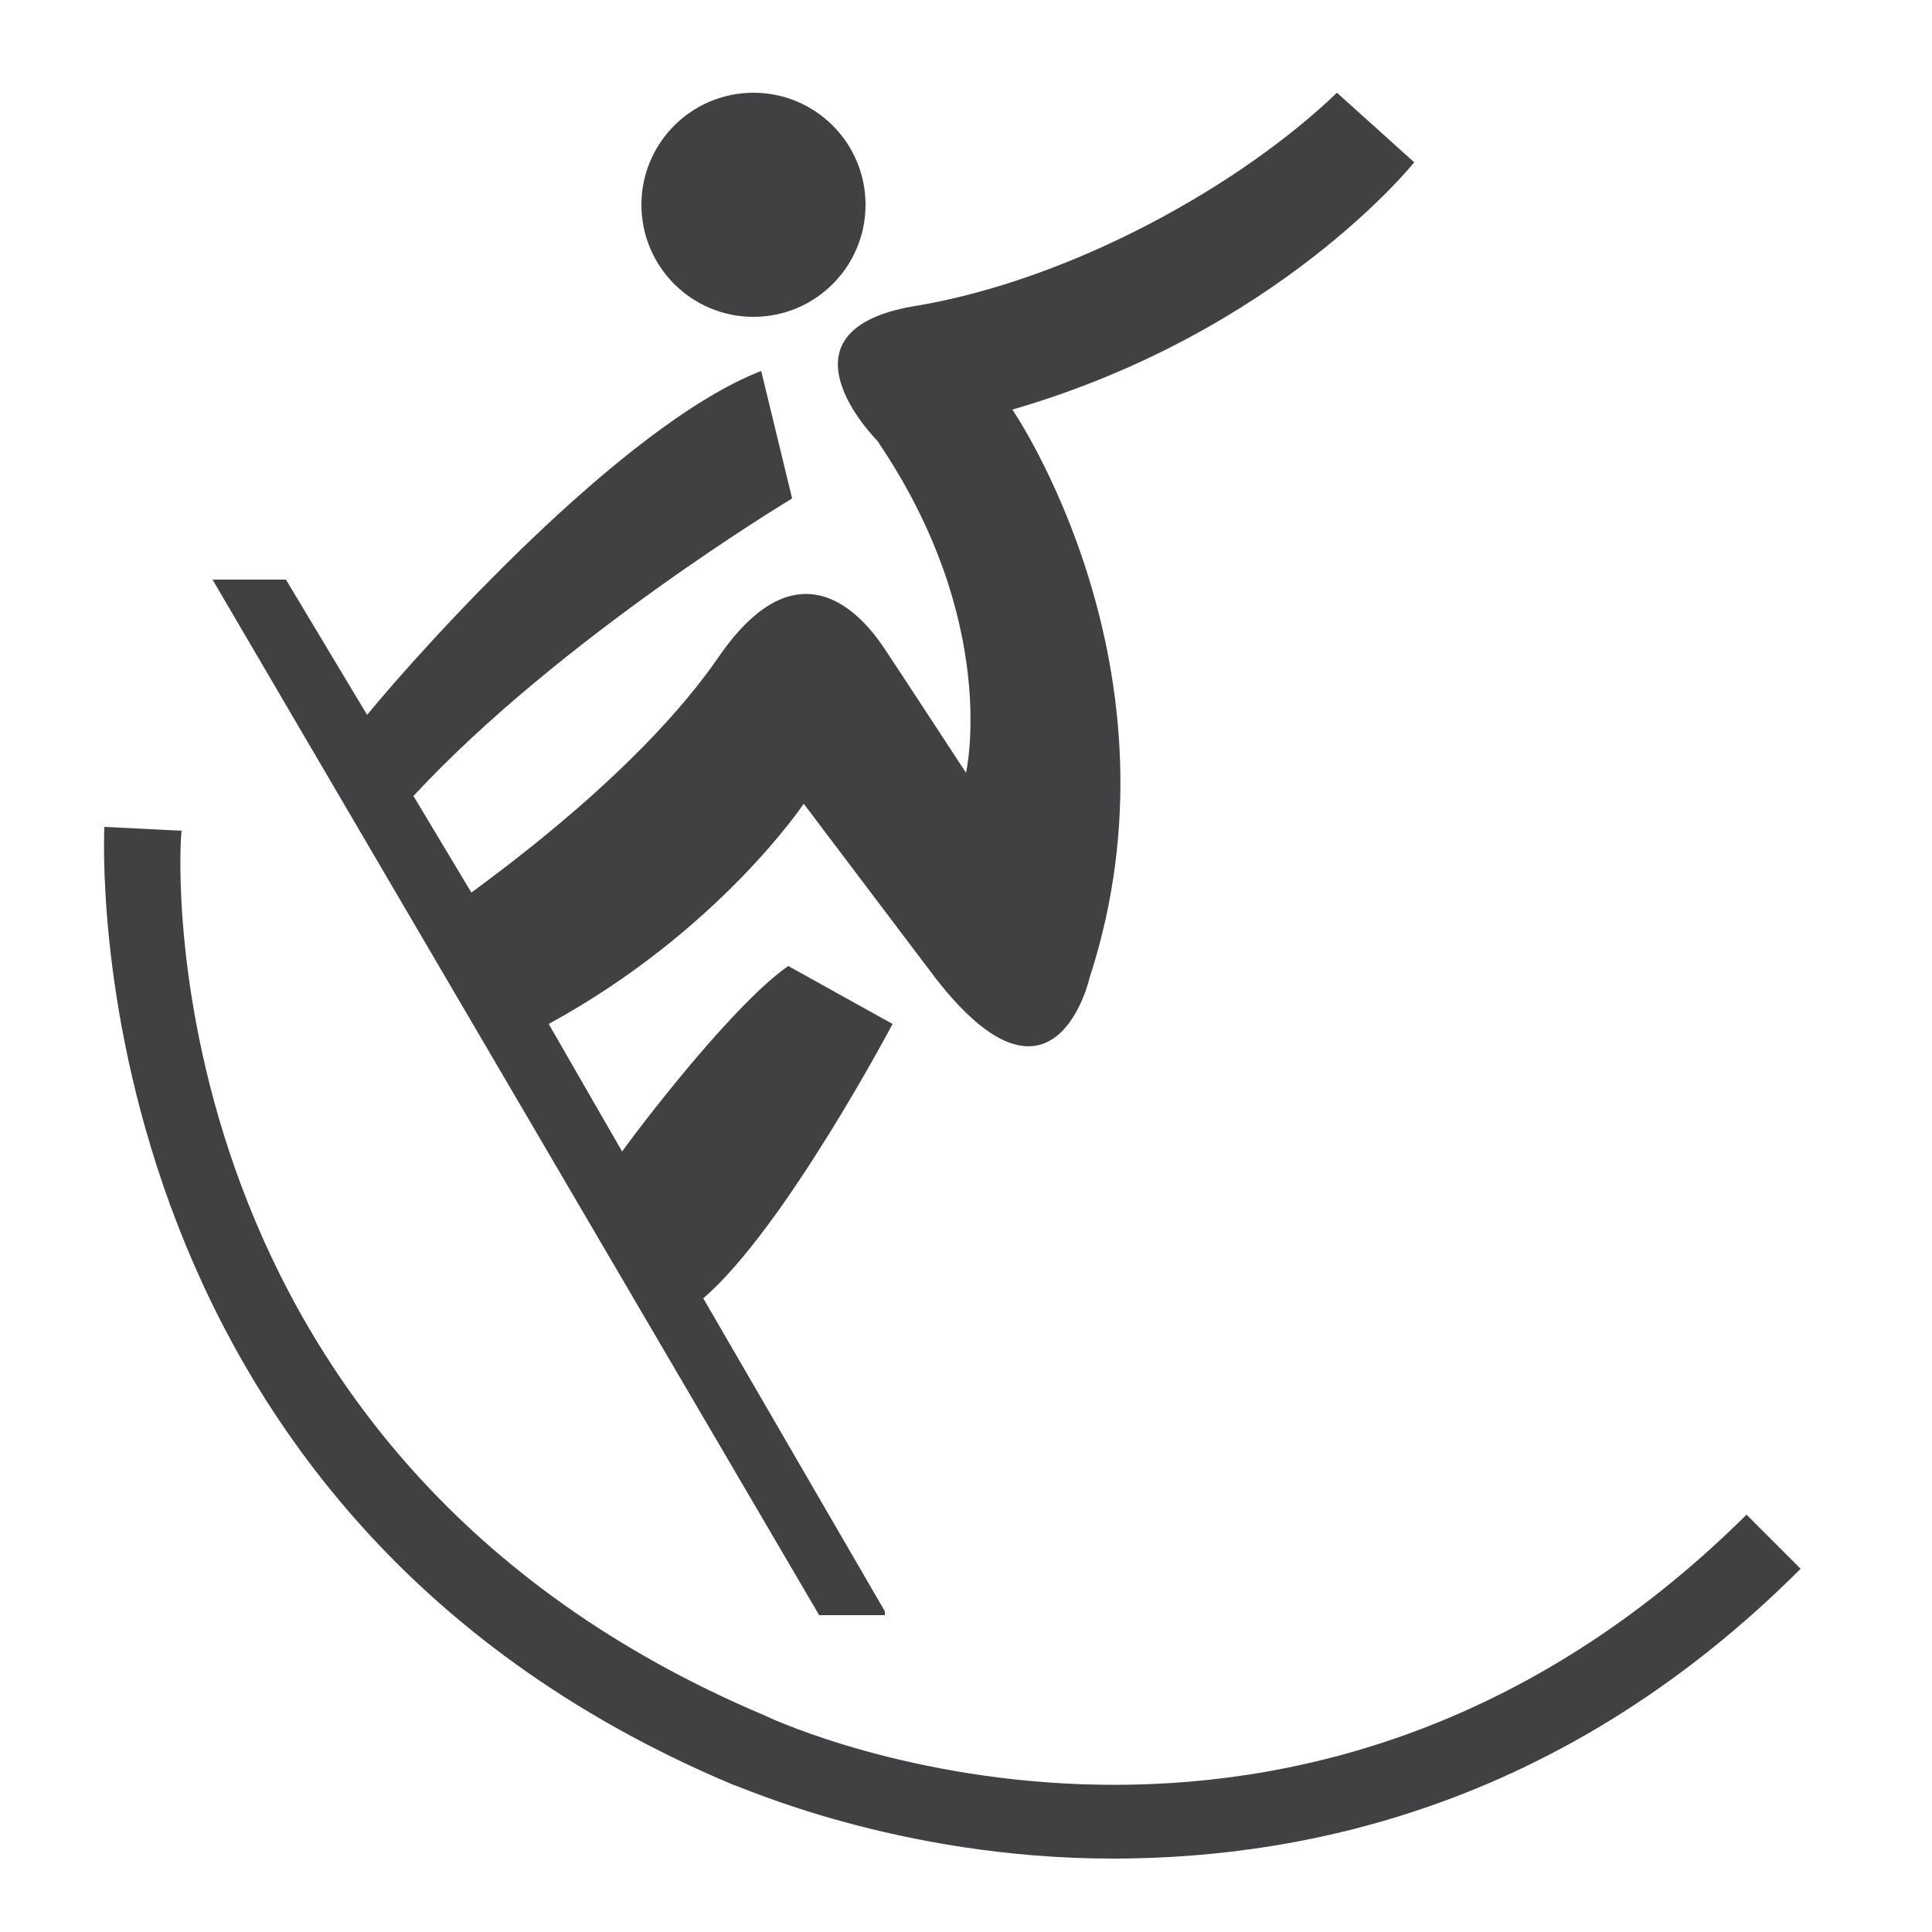 <?xml version="1.0" ?><svg id="Layer_1" style="enable-background:new 0 0 50 50;" version="1.1" viewBox="0 0 50 50" xml:space="preserve" xmlns="http://www.w3.org/2000/svg" xmlns:xlink="http://www.w3.org/1999/xlink"><style type="text/css">
	.st0{fill:#414042;}
</style><g><path class="st0" d="M22.9,41.7l-4.7-8.1c2.1-1.8,4.9-7.1,4.9-7.1L20.4,25c-1.3,0.9-3.5,3.7-4.3,4.8l-1.9-3.3   c4.4-2.4,6.6-5.7,6.6-5.7s0.3,0.4,3.4,4.5c3.1,4,4,0,4,0c2.6-8-2-14.7-2-14.7c6.9-2,10.4-6.4,10.4-6.4l-2-1.8   c-2.5,2.4-6.8,4.8-10.8,5.5c-4,0.6-1.1,3.5-1.1,3.5C25.9,16.1,25,20,25,20s-1.7-2.6-2.1-3.2c-0.4-0.6-2.1-3-4.3,0.2   c-2,2.9-5.6,5.5-6.4,6.1l-1.5-2.5c3.8-4.1,9.8-7.7,9.8-7.7l-0.8-3.3c-3.6,1.4-8.8,7.2-10.2,8.9l-2.1-3.5H5.5l15.7,26.8H22.9z"/><path class="st0" d="M45.2,39.2c-11.5,11.4-24.8,5.5-25.4,5.2C3.9,37.7,4.6,22.2,4.7,21.5l-2-0.1C2.7,21.6,1.8,39,19,46.2   c0.1,0,4.2,1.9,9.8,1.9c5.2,0,11.8-1.5,17.8-7.5L45.2,39.2z"/><circle class="st0" cx="19.5" cy="5.3" r="2.9"/></g></svg>